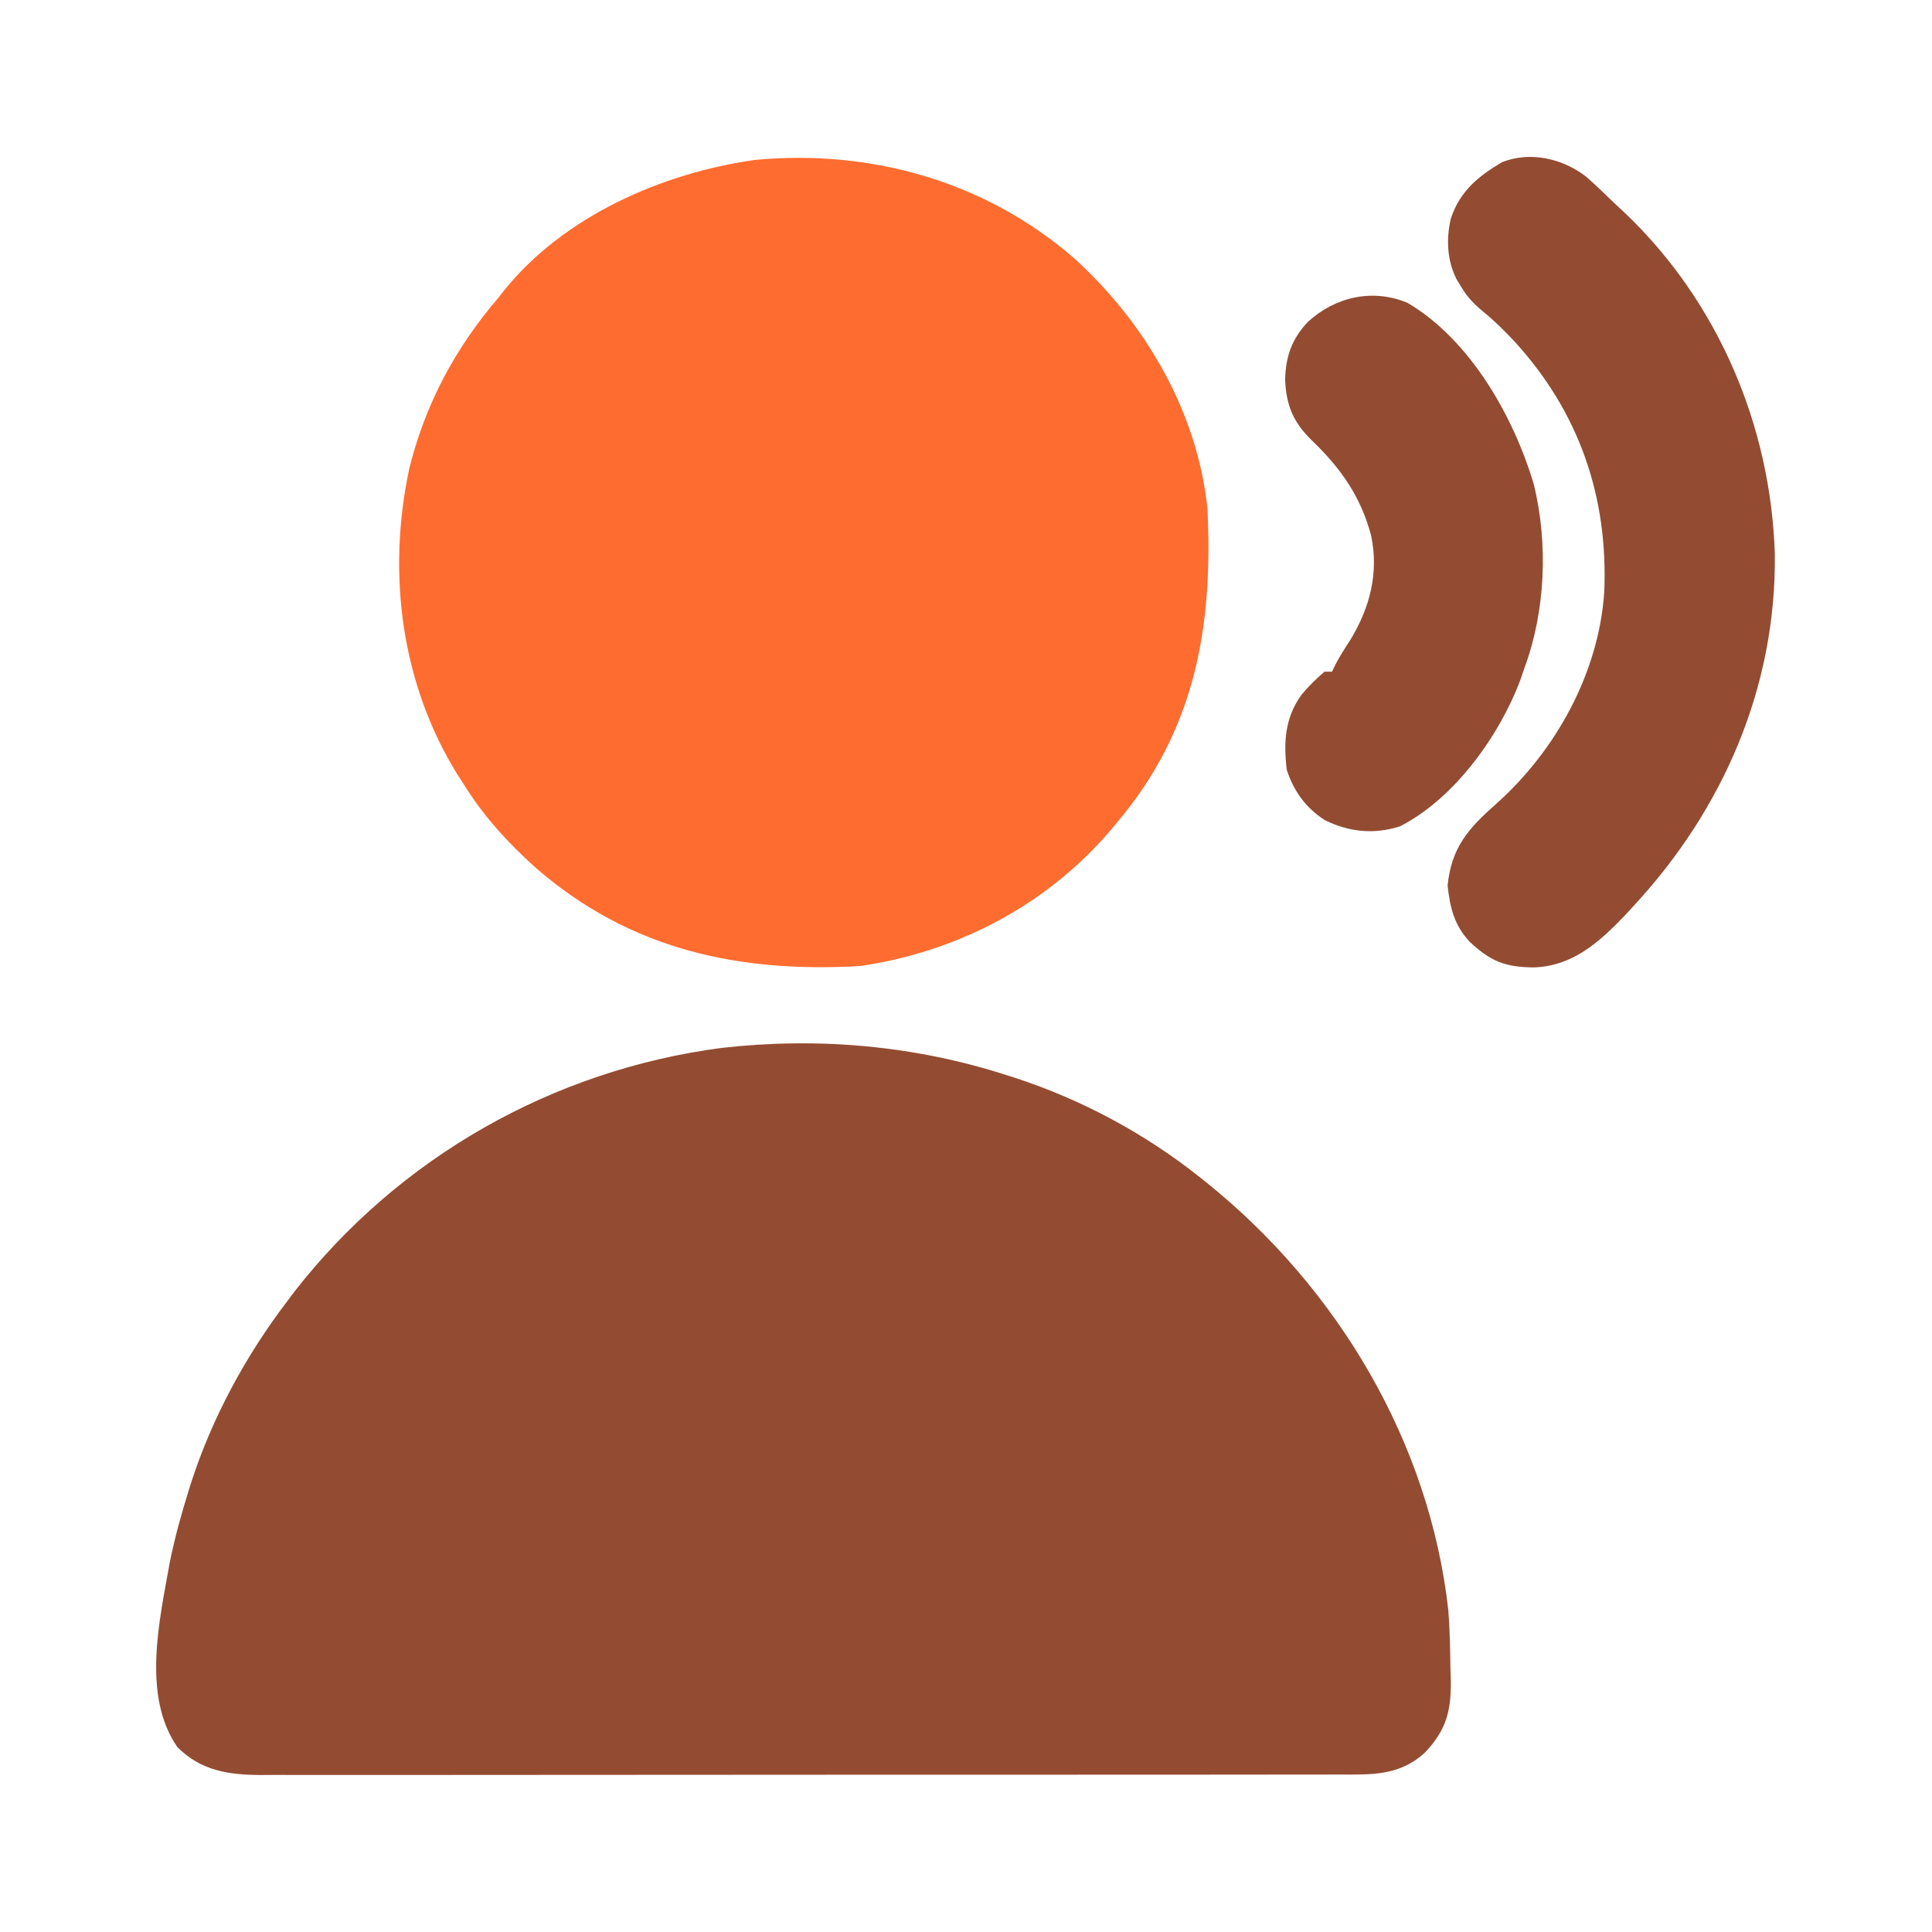 <svg width="512" height="512" viewBox="0 0 512 512" fill="none" xmlns="http://www.w3.org/2000/svg">
<path d="M267 285C267.657 285.21 268.315 285.42 268.992 285.636C286.661 291.396 303.471 300.428 318 312C318.826 312.658 318.826 312.658 319.669 313.328C354.393 341.254 378.83 382.036 383.826 426.769C384.222 431.842 384.312 436.914 384.375 442C384.412 443.137 384.45 444.274 384.488 445.446C384.573 453.602 383.2 458.592 377.556 464.516C370.756 470.706 363.344 470.289 354.677 470.261C353.424 470.265 352.171 470.269 350.88 470.273C347.409 470.283 343.938 470.281 340.466 470.276C336.72 470.274 332.973 470.283 329.227 470.291C321.889 470.303 314.552 470.305 307.215 470.303C301.251 470.301 295.287 470.303 289.322 470.307C288.049 470.308 288.049 470.308 286.75 470.309C285.025 470.31 283.301 470.311 281.576 470.312C265.403 470.323 249.23 470.321 233.057 470.315C218.264 470.31 203.471 470.321 188.678 470.34C173.486 470.359 158.294 470.368 143.102 470.364C134.574 470.362 126.046 470.365 117.518 470.379C110.257 470.391 102.997 470.392 95.737 470.38C92.034 470.374 88.33 470.373 84.627 470.385C80.61 470.398 76.594 470.387 72.577 470.375C71.409 470.382 70.242 470.389 69.04 470.397C60.531 470.34 53.293 469.294 47 463C37.549 449.334 42.284 429.305 45 414C46.312 407.562 48.032 401.267 50 395C50.21 394.33 50.419 393.66 50.635 392.97C56.179 375.791 65.081 359.335 76 345C76.647 344.132 77.294 343.263 77.961 342.368C105.73 306.725 146.463 283.582 191.21 277.71C216.854 274.798 242.49 277.061 267 285Z" fill="#934C32"/>
<path d="M284.716 68.494C303.586 85.637 317.406 109.296 320 135.001C321.46 166.277 316.763 193.416 296 218.001C294.983 219.219 294.983 219.219 293.945 220.462C276.972 240.093 253.585 252.244 228 256.001C195.718 257.87 166.962 251.68 142 230.001C134.66 223.403 128.23 216.415 123 208.001C122.417 207.101 121.835 206.201 121.234 205.274C106.28 181.152 102.572 151.979 108.409 124.43C112.556 107.381 120.591 92.276 132 79.001C132.517 78.34 133.034 77.678 133.566 76.997C149.487 57.246 175.423 45.871 200.062 42.376C230.833 39.506 261.223 48.055 284.716 68.494Z" fill="#FF6C2F"/>
<path d="M420.34 46.817C422.97 49.14 425.489 51.549 428 54C428.889 54.828 429.779 55.656 430.695 56.508C455.353 80.042 469.257 112.83 470.349 146.783C470.76 182.025 456.709 214.386 433 240C432.193 240.878 431.386 241.756 430.555 242.661C423.645 249.871 416.612 256.09 406.375 256.375C398.766 256.313 394.916 254.665 389.48 249.579C385.361 245.162 384.287 240.534 383.625 234.688C384.66 224.514 389.128 219.553 396.507 213.023C412.326 198.928 423.696 178.32 425.141 156.913C426.206 131.655 418.507 109.23 401.312 90.438C398.618 87.56 395.909 84.885 392.844 82.415C390.367 80.312 388.824 78.692 387.188 75.938C386.789 75.287 386.391 74.636 385.98 73.965C383.467 68.928 383.224 63.318 384.496 57.879C386.89 50.726 391.594 46.817 398 43C405.523 39.991 414.144 42.007 420.34 46.817Z" fill="#934C32"/>
<path d="M373 80.25C389.653 90.054 401.163 110.426 406.5 128.437C410.299 144.088 409.579 161.934 404 177C403.649 178.027 403.299 179.055 402.938 180.113C397.372 195.013 385.393 211.663 371 219C364.089 221.177 357.538 220.52 351.078 217.336C346.016 214.082 342.858 209.684 341 204C340.119 196.571 340.521 190.145 345 184C346.893 181.749 348.764 179.944 351 178C351.66 178 352.32 178 353 178C353.269 177.434 353.539 176.868 353.816 176.285C355.055 173.893 356.474 171.698 357.938 169.437C363.068 160.92 365.413 151.818 363.379 142.004C360.628 131.624 355.376 124.127 347.688 116.75C342.704 111.903 340.878 107.501 340.562 100.562C340.768 94.303 342.342 89.828 346.648 85.246C353.882 78.691 363.671 76.377 373 80.25Z" fill="#934C32"/>
</svg>
